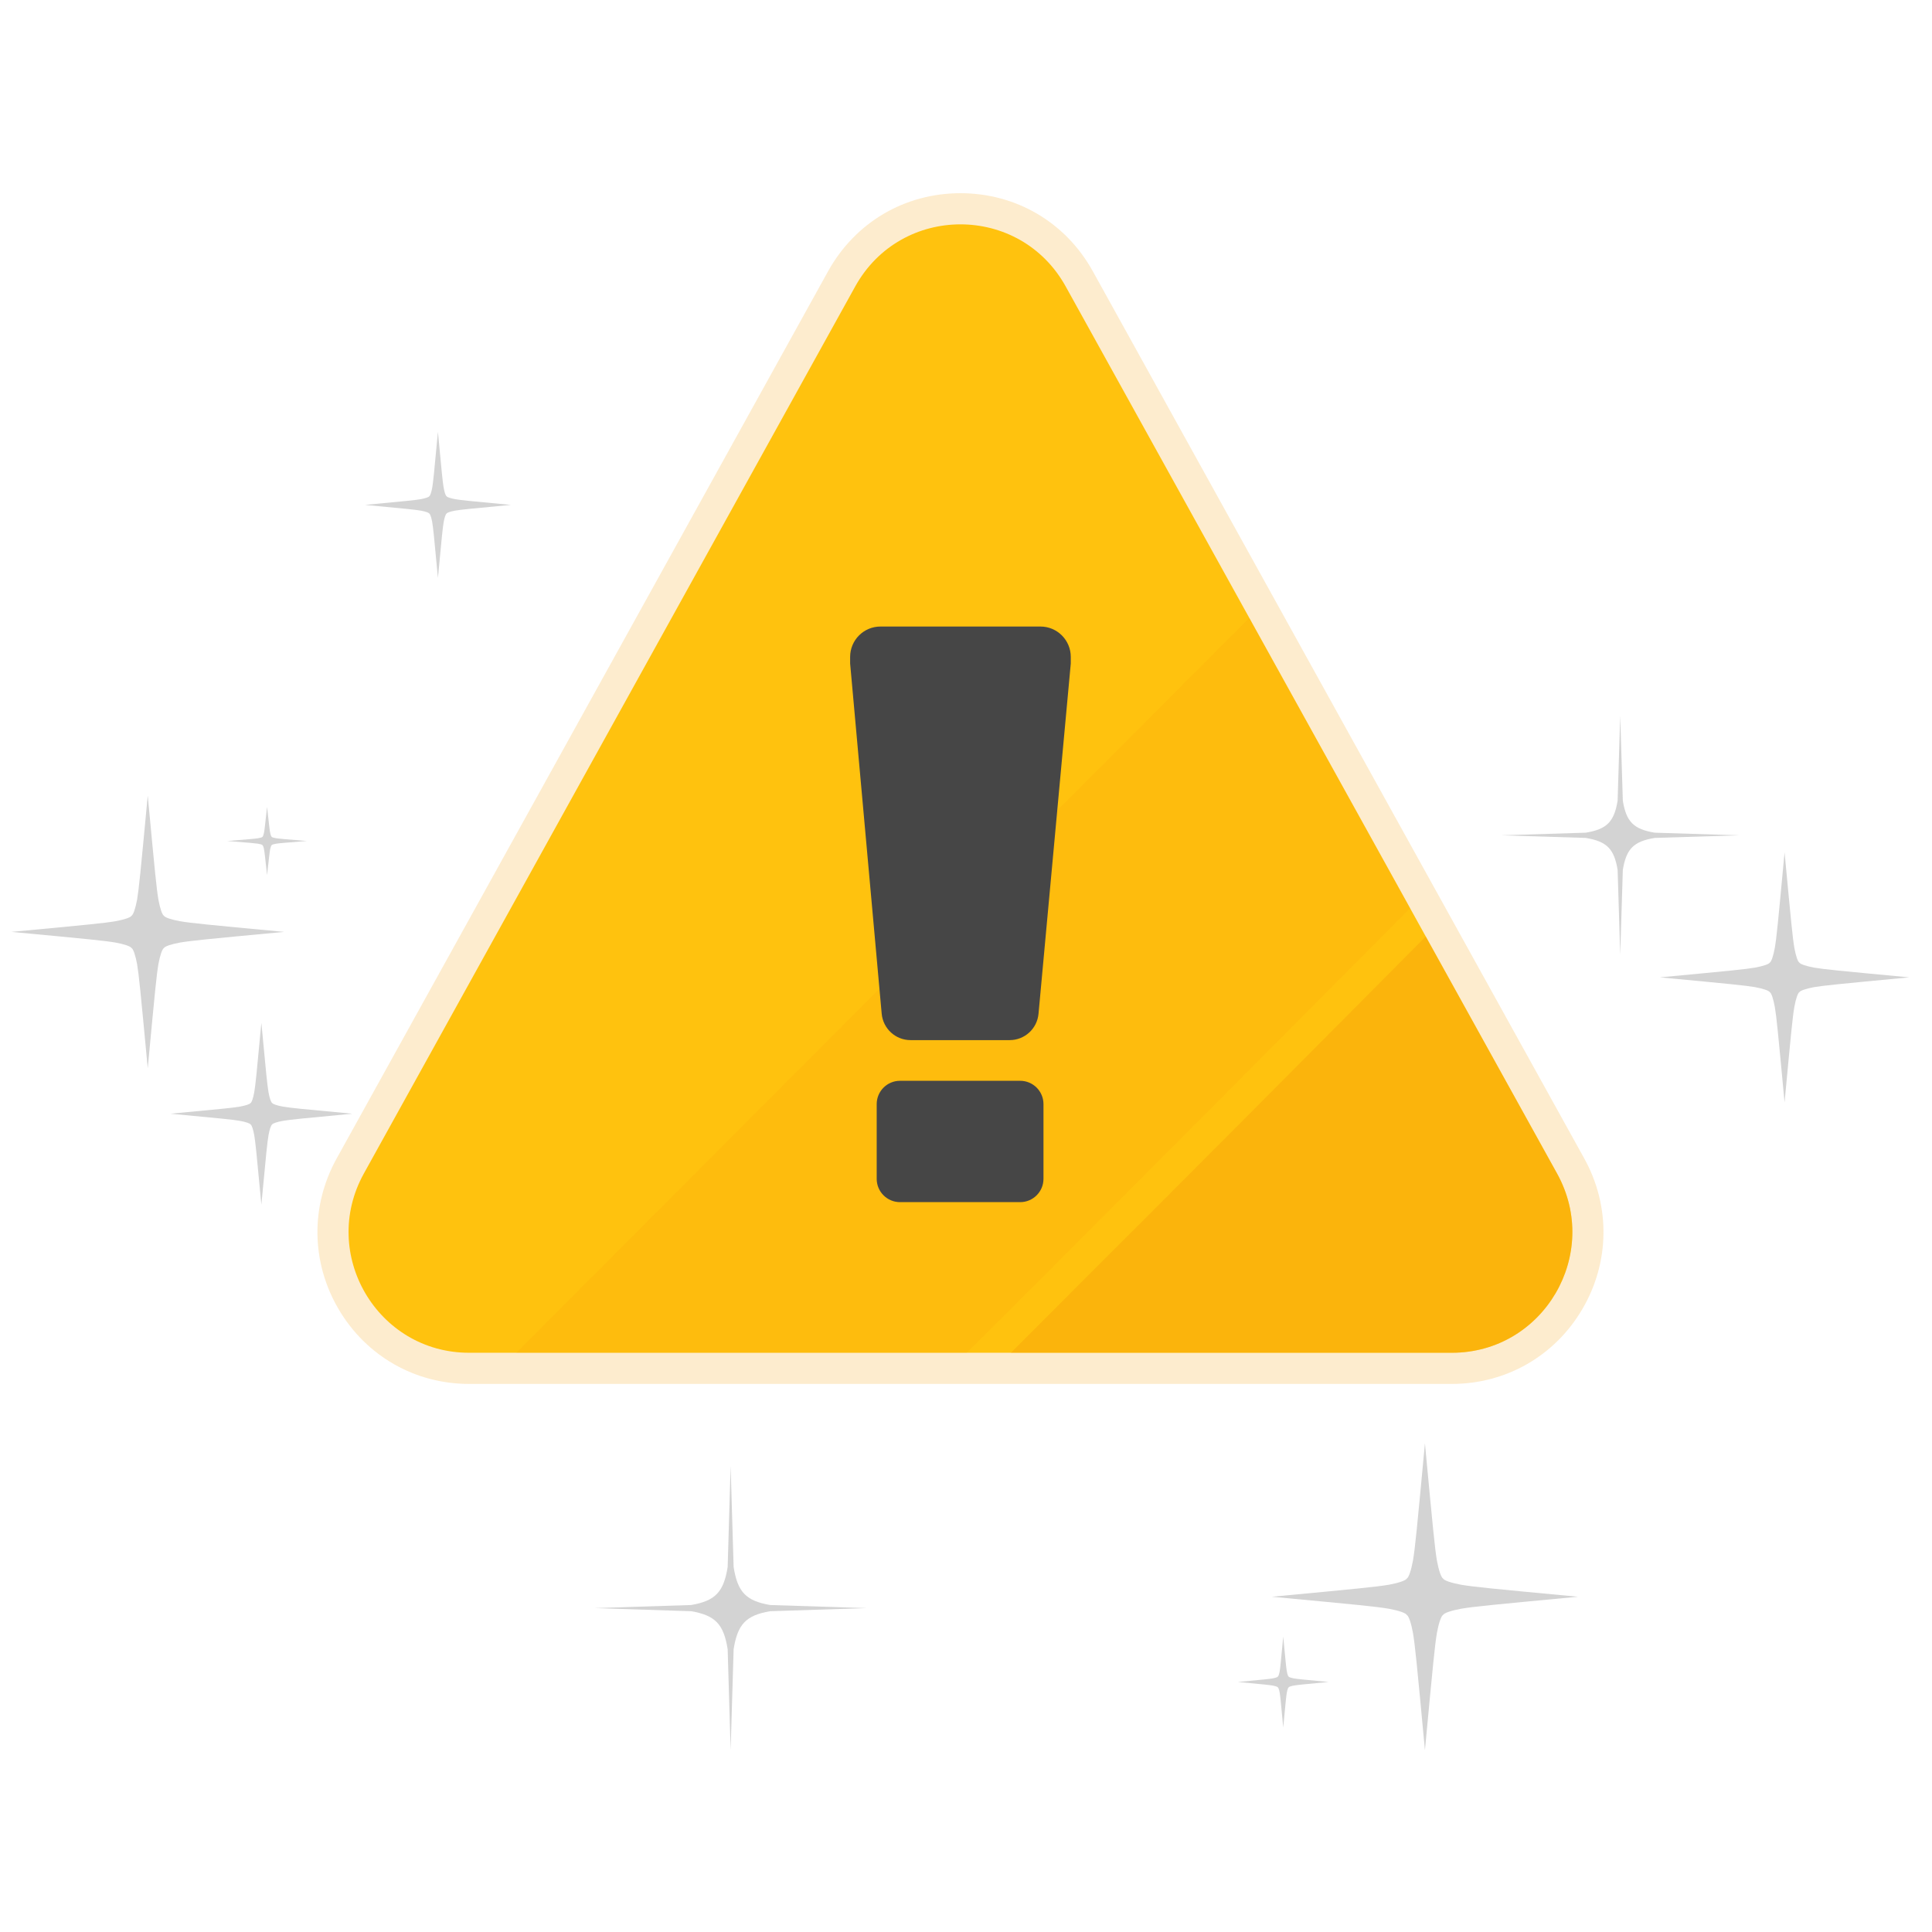<svg width="116" height="116" viewBox="0 0 116 116" fill="none" xmlns="http://www.w3.org/2000/svg">
<path opacity="0.2" d="M28.165 83.093C24.909 83.093 21.98 81.414 20.328 78.601C18.677 75.788 18.635 72.404 20.216 69.551L49.718 16.29C51.345 13.353 54.317 11.6 57.667 11.6C61.018 11.6 63.99 13.353 65.616 16.29L95.119 69.551C96.7 72.405 96.657 75.788 95.006 78.601C93.355 81.414 90.425 83.093 87.17 83.093H28.165Z" fill="#F7A30A"/>
<path d="M21.847 70.459L51.349 17.198C54.103 12.228 61.232 12.228 63.985 17.198L93.488 70.459C96.163 75.288 92.68 81.222 87.17 81.222H28.165C22.655 81.222 19.172 75.289 21.847 70.459Z" fill="#FFC20E"/>
<path opacity="0.21" d="M60.443 78.836C68.533 70.751 76.601 62.643 84.665 54.531L75.01 37.101C68.235 43.893 61.461 50.685 54.686 57.477C47.295 64.887 39.904 72.297 32.513 79.707L31.001 81.222H58.044C58.843 80.426 59.645 79.633 60.443 78.836Z" fill="#F7A30A"/>
<path opacity="0.43" d="M85.605 56.229C82.058 59.797 78.515 63.368 74.965 66.932C70.214 71.701 65.457 76.465 60.694 81.222H87.169C92.679 81.222 96.163 75.289 93.487 70.459L85.605 56.229Z" fill="#F7A30A"/>
<path d="M52.938 60.864L51.043 39.839V39.443C51.043 38.435 51.858 37.618 52.863 37.618H62.471C63.476 37.618 64.291 38.435 64.291 39.443V39.839L62.354 60.868C62.272 61.764 61.522 62.45 60.624 62.45H54.669C53.77 62.45 53.019 61.762 52.938 60.864ZM52.638 70.778V66.293C52.638 65.52 53.264 64.893 54.035 64.893H61.255C62.026 64.893 62.652 65.52 62.652 66.293V70.778C62.652 71.551 62.026 72.178 61.255 72.178H54.035C53.264 72.178 52.638 71.551 52.638 70.778Z" fill="#464646"/>
<path d="M85.555 105.082C85.058 99.762 84.965 98.82 84.837 98.046C84.729 97.454 84.585 97.03 84.466 96.962C84.399 96.845 83.978 96.699 83.386 96.591C82.614 96.462 81.674 96.369 76.367 95.871C81.674 95.372 82.614 95.278 83.386 95.15C83.978 95.042 84.398 94.897 84.466 94.779C84.585 94.711 84.729 94.287 84.837 93.695C84.966 92.921 85.059 91.978 85.555 86.659C86.054 91.978 86.146 92.921 86.274 93.695C86.383 94.287 86.528 94.71 86.644 94.779C86.713 94.897 87.136 95.042 87.726 95.15C88.499 95.279 89.438 95.372 94.744 95.871C89.438 96.369 88.499 96.462 87.726 96.591C87.136 96.699 86.713 96.845 86.644 96.962C86.528 97.029 86.383 97.454 86.274 98.046C86.146 98.82 86.055 99.762 85.555 105.082Z" fill="#D3D3D3"/>
<path d="M26.294 34.702C26.058 32.169 26.012 31.72 25.952 31.352C25.9 31.069 25.831 30.869 25.775 30.835C25.743 30.779 25.542 30.71 25.261 30.659C24.893 30.597 24.445 30.553 21.919 30.315C24.445 30.078 24.894 30.034 25.261 29.971C25.542 29.92 25.743 29.851 25.775 29.795C25.83 29.762 25.9 29.561 25.952 29.279C26.012 28.911 26.058 28.461 26.294 25.929C26.532 28.461 26.575 28.912 26.638 29.279C26.688 29.561 26.756 29.762 26.814 29.795C26.846 29.851 27.047 29.919 27.328 29.971C27.695 30.033 28.144 30.078 30.669 30.315C28.144 30.553 27.694 30.596 27.328 30.659C27.047 30.709 26.846 30.778 26.814 30.835C26.757 30.869 26.689 31.069 26.638 31.352C26.576 31.721 26.532 32.169 26.294 34.702Z" fill="#D3D3D3"/>
<path d="M77.047 103.718C76.9 102.142 76.873 101.862 76.835 101.633C76.803 101.457 76.759 101.332 76.725 101.312C76.705 101.277 76.58 101.234 76.405 101.202C76.176 101.163 75.897 101.136 74.325 100.988C75.897 100.84 76.176 100.813 76.405 100.774C76.58 100.742 76.705 100.699 76.725 100.664C76.759 100.644 76.802 100.518 76.835 100.343C76.873 100.114 76.9 99.834 77.047 98.259C77.196 99.834 77.222 100.115 77.262 100.343C77.293 100.518 77.335 100.644 77.371 100.664C77.391 100.699 77.516 100.742 77.691 100.774C77.92 100.813 78.199 100.84 79.77 100.988C78.199 101.136 77.919 101.163 77.691 101.202C77.516 101.233 77.391 101.276 77.371 101.312C77.336 101.332 77.294 101.457 77.262 101.633C77.223 101.862 77.196 102.142 77.047 103.718Z" fill="#D3D3D3"/>
<path d="M16.035 52.541C15.907 51.359 15.882 51.149 15.849 50.977C15.821 50.846 15.783 50.752 15.752 50.737C15.735 50.71 15.625 50.678 15.472 50.654C15.271 50.625 15.026 50.605 13.648 50.494C15.026 50.383 15.271 50.363 15.472 50.333C15.625 50.309 15.735 50.277 15.752 50.251C15.783 50.236 15.82 50.142 15.849 50.01C15.882 49.838 15.907 49.629 16.035 48.447C16.166 49.629 16.189 49.839 16.223 50.01C16.251 50.142 16.288 50.236 16.32 50.251C16.337 50.277 16.447 50.309 16.6 50.333C16.801 50.362 17.045 50.383 18.424 50.494C17.045 50.605 16.8 50.625 16.6 50.654C16.447 50.678 16.337 50.71 16.32 50.737C16.288 50.752 16.251 50.846 16.223 50.977C16.189 51.15 16.166 51.359 16.035 52.541Z" fill="#D3D3D3"/>
<path d="M8.871 64.141C8.427 59.412 8.344 58.574 8.231 57.885C8.133 57.359 8.005 56.983 7.9 56.923C7.839 56.819 7.463 56.69 6.938 56.593C6.249 56.478 5.41 56.395 0.683 55.952C5.411 55.509 6.249 55.426 6.938 55.311C7.463 55.215 7.84 55.086 7.9 54.982C8.004 54.921 8.133 54.545 8.231 54.02C8.344 53.331 8.427 52.492 8.871 47.765C9.314 52.493 9.396 53.331 9.512 54.02C9.608 54.545 9.737 54.922 9.841 54.982C9.901 55.086 10.277 55.215 10.804 55.311C11.492 55.426 12.331 55.509 17.059 55.952C12.331 56.395 11.492 56.478 10.804 56.593C10.277 56.69 9.9 56.818 9.841 56.923C9.737 56.984 9.608 57.359 9.512 57.885C9.396 58.574 9.314 59.412 8.871 64.141Z" fill="#D3D3D3"/>
<path d="M15.693 72.329C15.397 69.176 15.342 68.618 15.265 68.158C15.202 67.807 15.117 67.556 15.047 67.516C15.006 67.447 14.755 67.361 14.404 67.298C13.945 67.22 13.387 67.165 10.235 66.869C13.387 66.575 13.945 66.518 14.404 66.443C14.756 66.377 15.006 66.292 15.047 66.224C15.117 66.183 15.202 65.932 15.265 65.581C15.343 65.122 15.398 64.563 15.693 61.412C15.989 64.563 16.045 65.122 16.122 65.581C16.185 65.933 16.27 66.183 16.341 66.224C16.381 66.292 16.633 66.377 16.982 66.443C17.442 66.519 18 66.576 21.153 66.869C18.001 67.166 17.442 67.222 16.982 67.298C16.632 67.361 16.381 67.447 16.341 67.516C16.27 67.556 16.185 67.808 16.122 68.158C16.045 68.618 15.989 69.175 15.693 72.329Z" fill="#D3D3D3"/>
<path d="M107.148 66.188C106.742 61.854 106.668 61.085 106.562 60.454C106.473 59.97 106.358 59.626 106.262 59.572C106.208 59.478 105.862 59.36 105.38 59.27C104.752 59.165 103.986 59.089 99.662 58.682C103.984 58.276 104.752 58.2 105.38 58.096C105.864 58.006 106.208 57.889 106.262 57.794C106.358 57.74 106.473 57.393 106.562 56.912C106.67 56.281 106.744 55.511 107.148 51.176C107.556 55.509 107.629 56.281 107.736 56.912C107.824 57.395 107.942 57.74 108.035 57.794C108.091 57.889 108.436 58.006 108.914 58.096C109.545 58.201 110.31 58.277 114.635 58.682C110.312 59.091 109.545 59.167 108.914 59.27C108.434 59.36 108.091 59.478 108.035 59.572C107.942 59.626 107.824 59.972 107.736 60.454C107.628 61.085 107.554 61.854 107.148 66.188Z" fill="#D3D3D3"/>
<path d="M95.209 50.31L90.134 50.153L95.209 49.996C96.474 49.787 96.915 49.344 97.124 48.076L97.28 42.988L97.437 48.076C97.645 49.344 98.087 49.787 99.352 49.996L104.427 50.153L99.352 50.31C98.087 50.519 97.645 50.962 97.437 52.23L97.28 57.318L97.124 52.23C96.915 50.962 96.474 50.519 95.209 50.31Z" fill="#D3D3D3"/>
<path d="M41.501 96.74L35.701 96.553L41.501 96.367C42.947 96.117 43.451 95.59 43.69 94.081L43.868 88.023L44.048 94.081C44.285 95.59 44.791 96.117 46.237 96.367L52.036 96.553L46.237 96.74C44.791 96.989 44.285 97.516 44.048 99.025L43.868 105.082L43.69 99.025C43.451 97.516 42.947 96.989 41.501 96.74Z" fill="#D3D3D3"/>
</svg>
